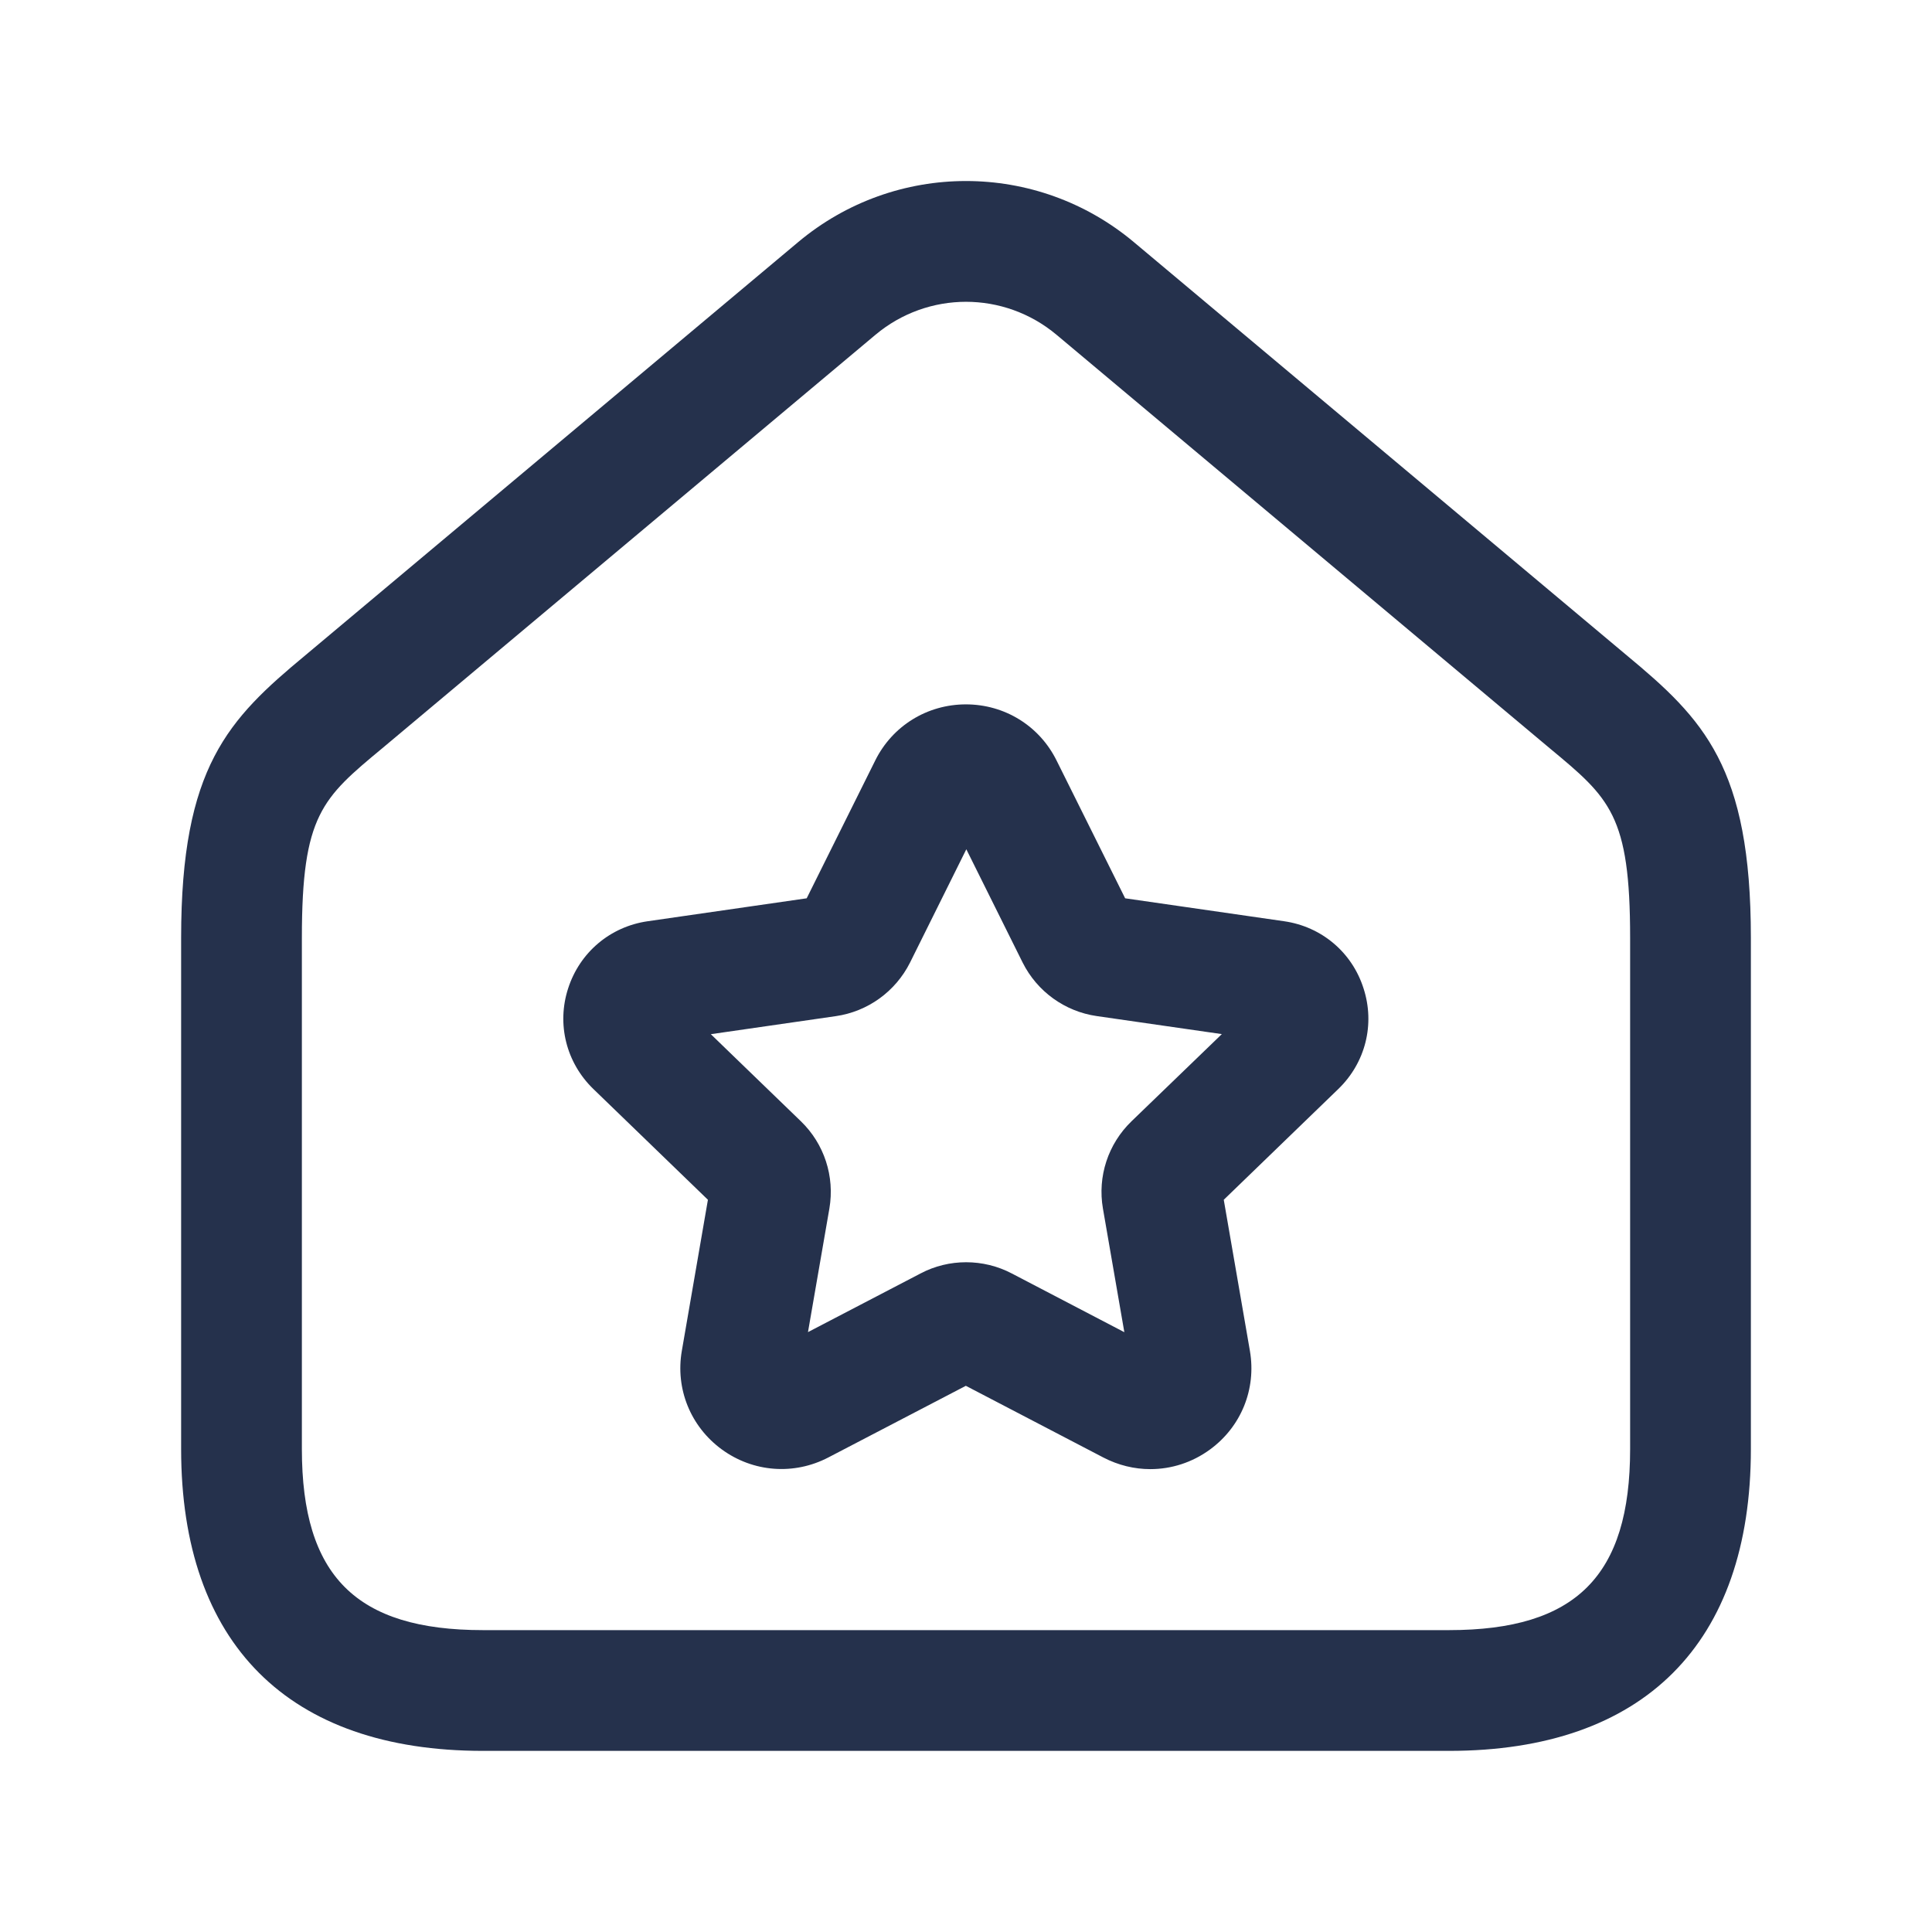 <svg width="24" height="24" viewBox="0 0 24 24" fill="none" xmlns="http://www.w3.org/2000/svg">
<path d="M20.208 8.141L14.088 3.01C12.879 1.995 11.121 1.995 9.912 3.01L3.792 8.141C2.836 8.934 2.25 9.528 2.25 11.65V18C2.25 20.418 3.582 21.75 6 21.75H18C20.418 21.75 21.75 20.418 21.75 18V11.65C21.75 9.528 21.164 8.934 20.208 8.141ZM20.25 18C20.25 19.577 19.577 20.25 18 20.25H6C4.423 20.25 3.75 19.577 3.75 18V11.65C3.75 10.124 4.002 9.915 4.749 9.295L10.875 4.159C11.201 3.886 11.601 3.749 12 3.749C12.399 3.749 12.799 3.886 13.125 4.159L19.251 9.295C19.998 9.915 20.25 10.124 20.25 11.65V18ZM15.952 11.444L13.977 11.159L13.125 9.447C12.912 9.017 12.48 8.75 11.999 8.75C11.518 8.75 11.086 9.017 10.873 9.446L10.021 11.159L8.046 11.444C7.58 11.511 7.202 11.831 7.058 12.277C6.913 12.722 7.034 13.201 7.37 13.527L8.794 14.904L8.47 16.78C8.388 17.252 8.578 17.721 8.966 18.005C9.355 18.289 9.862 18.328 10.29 18.105L11.998 17.215L13.707 18.106C13.892 18.202 14.091 18.25 14.29 18.25C14.551 18.25 14.81 18.168 15.03 18.007C15.418 17.724 15.608 17.256 15.527 16.782L15.202 14.904L16.626 13.527C16.963 13.201 17.083 12.722 16.938 12.277C16.796 11.831 16.418 11.511 15.952 11.444ZM14.056 13.929C13.765 14.21 13.632 14.615 13.701 15.013L13.967 16.549L12.57 15.82C12.391 15.726 12.196 15.68 12.001 15.68C11.807 15.68 11.612 15.726 11.436 15.819L10.037 16.548L10.303 15.012C10.371 14.614 10.239 14.209 9.949 13.929L8.83 12.847L10.382 12.623C10.779 12.566 11.124 12.318 11.305 11.957L12.004 10.55L12.704 11.958C12.884 12.317 13.228 12.565 13.624 12.622L15.178 12.846L14.056 13.929Z" fill="#25314C"/>
</svg>
